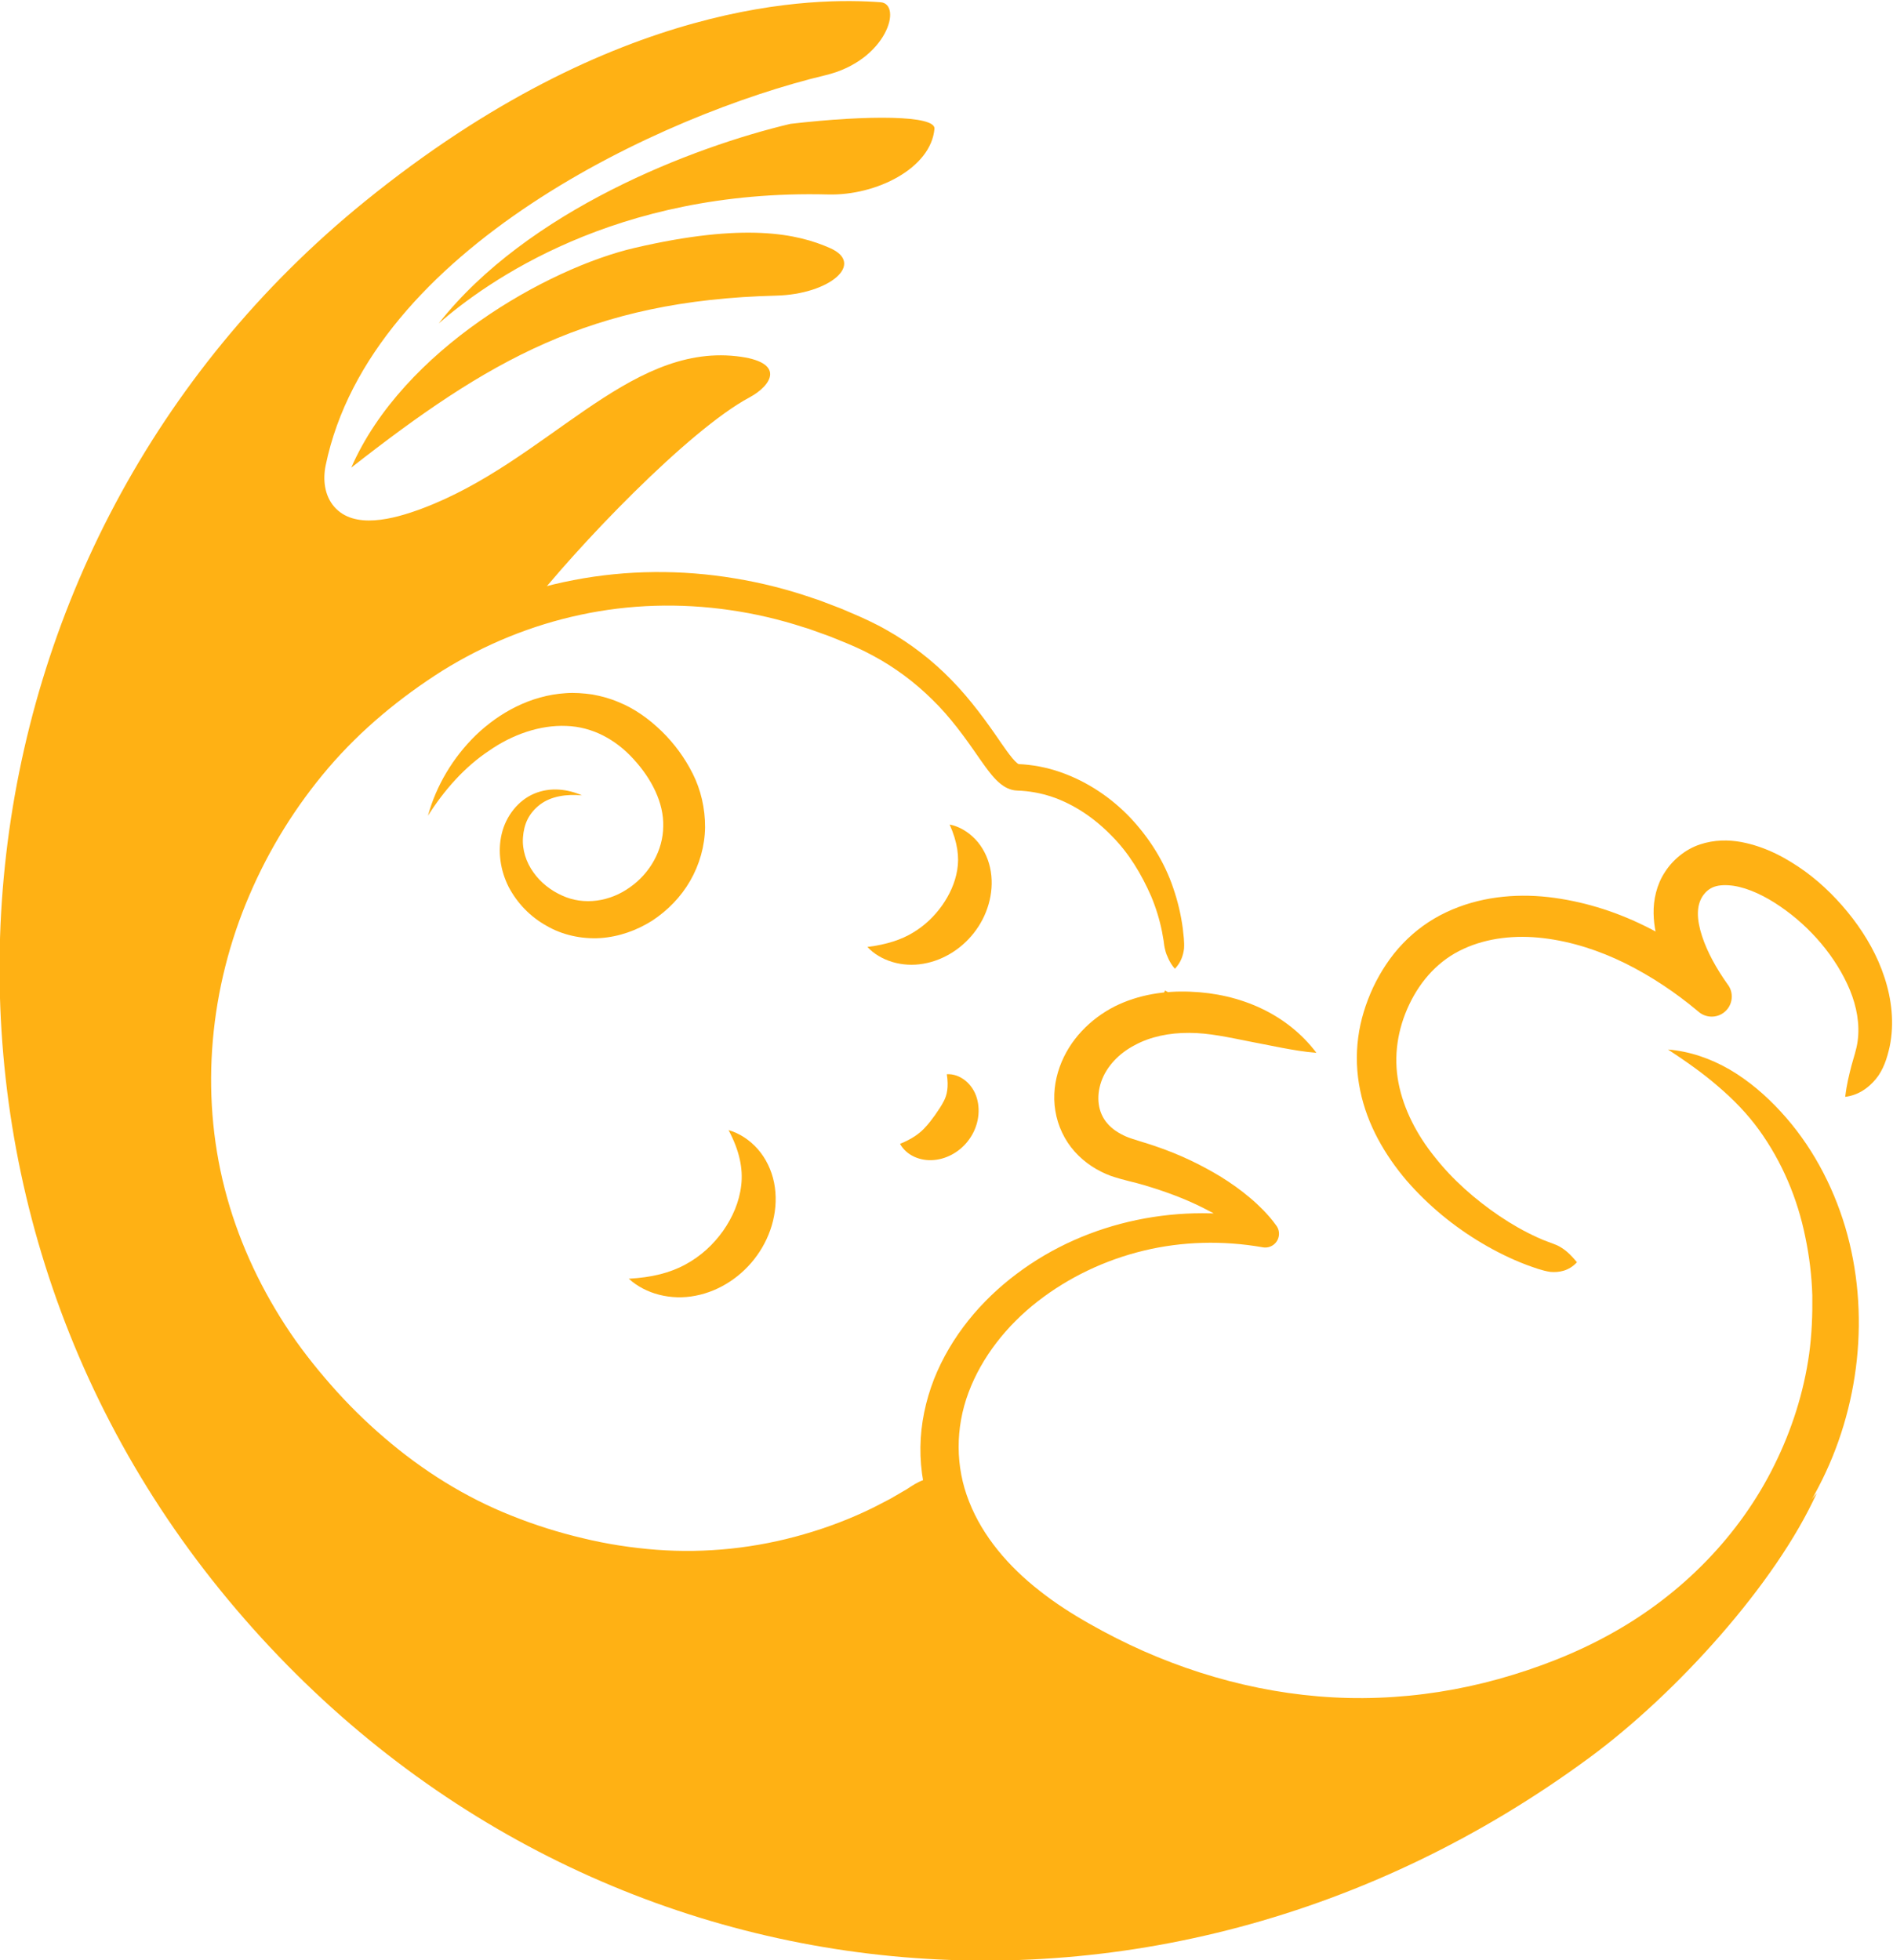 <?xml version="1.0" encoding="UTF-8" standalone="no"?>
<!-- Created with Inkscape (http://www.inkscape.org/) -->

<svg
   xmlns:dc="http://purl.org/dc/elements/1.1/"
   xmlns:cc="http://creativecommons.org/ns#"
   xmlns:rdf="http://www.w3.org/1999/02/22-rdf-syntax-ns#"
   xmlns:svg="http://www.w3.org/2000/svg"
   xmlns="http://www.w3.org/2000/svg"
   xmlns:sodipodi="http://sodipodi.sourceforge.net/DTD/sodipodi-0.dtd"
   xmlns:inkscape="http://www.inkscape.org/namespaces/inkscape"
   version="1.1"
   id="svg2"
   xml:space="preserve"
   width="236.006"
   height="244.315"
   viewBox="0 0 236.006 244.315"
   sodipodi:docname="baby-care.svg"
   inkscape:version="0.92.2 5c3e80d, 2017-08-06"><defs
     id="defs6"><clipPath
       clipPathUnits="userSpaceOnUse"
       id="clipPath20"><path
         d="M 0,500 H 500 V 0 H 0 Z"
         id="path18"
         inkscape:connector-curvature="0" /></clipPath><clipPath
       clipPathUnits="userSpaceOnUse"
       id="clipPath68"><path
         d="M 0,500 H 500 V 0 H 0 Z"
         id="path66"
         inkscape:connector-curvature="0" /></clipPath></defs><sodipodi:namedview
     pagecolor="#ffffff"
     bordercolor="#666666"
     borderopacity="1"
     objecttolerance="10"
     gridtolerance="10"
     guidetolerance="10"
     inkscape:pageopacity="0"
     inkscape:pageshadow="2"
     inkscape:window-width="1353"
     inkscape:window-height="746"
     id="namedview4"
     showgrid="false"
     fit-margin-top="0"
     fit-margin-left="0"
     fit-margin-right="0"
     fit-margin-bottom="0"
     inkscape:zoom="0.35399999"
     inkscape:cx="118.00267"
     inkscape:cy="49.168543"
     inkscape:window-x="175"
     inkscape:window-y="97"
     inkscape:window-maximized="0"
     inkscape:current-layer="g10" /><g
     id="g10"
     inkscape:groupmode="layer"
     inkscape:label="506384-PI9J4F-959"
     transform="matrix(1.333,0,0,-1.333,-215.331,528.48)"><g
       id="g14"><g
         id="g16"
         clip-path="url(#clipPath20)"><g
           id="g22"
           transform="translate(235.464,384.877)"><path
             d="m 0,0 c -9.123,-2.164 -24.567,-8.084 -32.894,-18.661 4.377,3.803 16.455,12.578 36.425,12.057 4.498,-0.117 9.626,2.452 9.942,6.147 C 13.58,0.798 7.353,0.853 0,0 m 72.922,-145.611 c -15.273,-5.366 -30.827,-5.431 -46.406,3.905 -7.572,4.539 -11.221,10.045 -12.007,15.494 l -0.089,-0.195 c -15.121,-13.101 -39.383,-11.969 -56.105,4.493 -27.592,27.164 -11.554,66.958 17.042,76.383 4.628,5.965 15.128,16.91 20.812,19.949 2.091,1.119 3.481,3.334 -1.227,3.857 -10.262,1.139 -17.791,-9.926 -29.441,-14.264 -2.695,-1.004 -6.3,-1.941 -8.153,0.168 -0.934,1.063 -1.088,2.563 -0.815,3.884 4.184,20.276 31.604,32.869 46.751,36.488 5.774,1.379 7.223,6.667 5.146,6.821 -5.943,0.441 -24.67,0.486 -48.241,-18.634 -39.587,-32.112 -45.647,-90.235 -13.536,-129.822 32.112,-39.588 87.09,-45.916 128.116,-15.665 8.1,5.972 17.375,16.22 21.222,24.707 -4.796,-5.867 -13.436,-14.185 -23.069,-17.569 m -37.883,64.573 -0.28,-0.616 c 0.301,0.09 0.615,0.166 0.935,0.236 z M 3.701,-11.613 c 3.322,-1.468 -0.041,-4.324 -5.029,-4.449 -17.401,-0.438 -26.968,-6.088 -39.746,-16.085 4.852,11.082 18.423,18.666 26.498,20.546 10.319,2.402 15.235,1.331 18.277,-0.012"
             style="fill:#ffb114;fill-opacity:1;fill-rule:nonzero;stroke:none"
             id="path24"
             inkscape:connector-curvature="0" /></g><g
           id="g26"
           transform="translate(249.884,258.471)"><path
             d="M 0,0 C -0.133,-0.776 -0.457,-1.367 -0.829,-1.904 -1.218,-2.422 -1.715,-2.809 -2.201,-3.21 l -1.515,-1.132 -1.576,-1.054 c -2.146,-1.341 -4.448,-2.453 -6.848,-3.301 -4.806,-1.691 -9.962,-2.338 -15.047,-2.087 -2.545,0.118 -5.075,0.497 -7.554,1.074 -2.475,0.595 -4.889,1.425 -7.212,2.444 -4.646,2.044 -8.958,4.783 -12.784,8.071 -1.918,1.644 -3.708,3.415 -5.363,5.31 -1.656,1.893 -3.213,3.885 -4.583,6.008 -2.742,4.24 -4.858,8.917 -6.109,13.835 -1.246,4.917 -1.642,10.045 -1.191,15.087 0.445,5.045 1.724,10 3.714,14.64 1.99,4.64 4.688,8.97 7.972,12.804 3.277,3.829 7.091,7.261 11.471,9.825 4.347,2.597 9.14,4.472 14.118,5.427 4.977,0.96 10.116,0.993 15.085,0.162 2.486,-0.408 4.934,-1.026 7.304,-1.847 0.6,-0.184 1.179,-0.425 1.766,-0.643 0.589,-0.215 1.17,-0.448 1.74,-0.705 1.143,-0.481 2.313,-1.014 3.424,-1.653 2.23,-1.258 4.28,-2.846 6.056,-4.678 1.778,-1.821 3.284,-3.901 4.645,-5.9 0.342,-0.491 0.683,-0.977 1.018,-1.379 0.164,-0.196 0.333,-0.375 0.462,-0.475 0.14,-0.113 0.169,-0.093 0.087,-0.084 1.35,-0.056 2.68,-0.313 3.936,-0.749 2.513,-0.873 4.745,-2.374 6.544,-4.257 1.782,-1.893 3.205,-4.134 4.026,-6.587 0.422,-1.22 0.72,-2.478 0.89,-3.75 0.068,-0.637 0.167,-1.273 0.12,-1.916 -0.08,-0.643 -0.293,-1.29 -0.853,-1.882 -0.284,0.313 -0.45,0.611 -0.594,0.904 -0.138,0.292 -0.258,0.578 -0.317,0.864 -0.082,0.285 -0.11,0.571 -0.147,0.858 l -0.15,0.852 c -0.227,1.13 -0.567,2.233 -1.01,3.289 -0.912,2.093 -2.107,4.075 -3.715,5.68 -1.575,1.619 -3.482,2.927 -5.582,3.637 -1.048,0.351 -2.136,0.543 -3.219,0.578 -0.321,0.005 -0.673,0.1 -0.923,0.219 -0.26,0.121 -0.463,0.262 -0.637,0.399 -0.35,0.279 -0.592,0.553 -0.822,0.82 -0.445,0.534 -0.801,1.047 -1.158,1.553 -1.384,2.015 -2.749,3.898 -4.422,5.521 -1.648,1.631 -3.515,3.016 -5.55,4.109 -1.012,0.556 -2.07,1.011 -3.18,1.454 -0.544,0.233 -1.096,0.443 -1.656,0.634 -0.557,0.195 -1.107,0.414 -1.675,0.574 -2.245,0.73 -4.547,1.264 -6.872,1.597 -4.648,0.675 -9.395,0.54 -13.963,-0.441 -4.57,-0.971 -8.954,-2.765 -12.923,-5.231 -3.941,-2.499 -7.594,-5.505 -10.647,-9.072 -3.047,-3.564 -5.552,-7.595 -7.394,-11.905 -3.71,-8.608 -4.648,-18.397 -2.318,-27.451 1.157,-4.523 3.109,-8.83 5.655,-12.76 1.272,-1.968 2.724,-3.821 4.274,-5.588 1.549,-1.771 3.231,-3.431 5.011,-4.952 3.554,-3.058 7.577,-5.582 11.918,-7.295 2.164,-0.87 4.389,-1.566 6.649,-2.099 2.257,-0.55 4.559,-0.899 6.872,-1.078 4.631,-0.347 9.314,0.149 13.781,1.444 2.235,0.641 4.424,1.474 6.526,2.51 l 1.564,0.81 1.527,0.888 c 0.492,0.322 0.978,0.654 1.563,0.865 C -1.423,-0.179 -0.807,0.003 0,0"
             style="fill:#ffb114;fill-opacity:1;fill-rule:nonzero;stroke:none"
             id="path28"
             inkscape:connector-curvature="0" /></g><g
           id="g30"
           transform="translate(284.66,298.01)"><path
             d="m 0,0 c -1.153,0.089 -2.211,0.276 -3.24,0.469 l -2.995,0.586 c -1.94,0.382 -3.814,0.81 -5.668,0.809 -1.841,0.011 -3.632,-0.349 -5.099,-1.155 -1.475,-0.765 -2.641,-2.004 -3.126,-3.416 -0.481,-1.409 -0.317,-2.866 0.565,-3.883 0.433,-0.519 1.05,-0.925 1.772,-1.243 0.623,-0.266 1.872,-0.589 2.867,-0.948 2.085,-0.71 4.1,-1.663 6.004,-2.822 0.948,-0.587 1.86,-1.238 2.723,-1.968 0.434,-0.36 0.845,-0.753 1.248,-1.16 0.409,-0.433 0.76,-0.809 1.174,-1.393 l 10e-4,-0.001 c 0.439,-0.559 0.342,-1.368 -0.215,-1.807 -0.298,-0.234 -0.666,-0.317 -1.013,-0.257 l -0.056,0.009 c -3.687,0.642 -7.488,0.552 -11.098,-0.321 -3.609,-0.869 -7.023,-2.496 -9.915,-4.746 -2.887,-2.247 -5.223,-5.195 -6.463,-8.513 -1.245,-3.315 -1.243,-6.961 0.052,-10.208 1.274,-3.261 3.702,-6.083 6.597,-8.342 1.452,-1.145 2.999,-2.144 4.66,-3.08 1.65,-0.938 3.339,-1.795 5.067,-2.559 6.908,-3.042 14.409,-4.651 21.973,-4.359 3.778,0.139 7.554,0.73 11.227,1.751 3.676,1.028 7.255,2.413 10.549,4.255 6.611,3.664 12.015,9.202 15.242,15.755 1.622,3.269 2.746,6.78 3.253,10.396 0.246,1.808 0.32,3.636 0.295,5.464 -0.056,1.828 -0.276,3.653 -0.653,5.446 -0.722,3.595 -2.178,7.065 -4.353,10.061 -1.087,1.501 -2.393,2.835 -3.818,4.051 -1.423,1.232 -2.981,2.323 -4.669,3.436 2.015,-0.161 3.99,-0.846 5.766,-1.874 1.775,-1.04 3.362,-2.4 4.762,-3.922 2.818,-3.045 4.845,-6.806 6.041,-10.798 2.373,-8.012 1.37,-16.952 -2.518,-24.359 -1.926,-3.717 -4.597,-6.997 -7.626,-9.791 -3.045,-2.796 -6.519,-5.028 -10.134,-6.861 -3.631,-1.822 -7.415,-3.234 -11.277,-4.327 -3.866,-1.094 -7.848,-1.869 -11.894,-2.161 -4.041,-0.284 -8.143,-0.113 -12.152,0.62 -4.011,0.721 -7.912,1.999 -11.599,3.679 -1.846,0.839 -3.643,1.775 -5.388,2.789 -1.739,1.004 -3.483,2.149 -5.095,3.446 -3.225,2.573 -6.105,5.898 -7.659,9.979 -0.781,2.024 -1.18,4.22 -1.151,6.403 0.025,2.187 0.492,4.345 1.269,6.347 1.59,4.008 4.399,7.353 7.724,9.847 6.678,5.037 15.478,6.725 23.476,5.046 l -1.283,-2.056 v 0.001 c -0.244,0.232 -0.645,0.588 -1.002,0.869 -0.377,0.293 -0.772,0.569 -1.172,0.841 -0.8,0.547 -1.664,1.017 -2.539,1.457 -1.75,0.889 -3.618,1.566 -5.52,2.132 -0.991,0.306 -1.799,0.424 -3.145,0.875 -1.22,0.452 -2.42,1.198 -3.37,2.261 -0.953,1.056 -1.597,2.424 -1.819,3.826 -0.235,1.405 -0.053,2.825 0.404,4.096 0.914,2.564 2.901,4.518 5.135,5.66 2.266,1.132 4.742,1.478 7.073,1.382 C -7.124,5.547 -2.75,3.64 0,0"
             style="fill:#ffb114;fill-opacity:1;fill-rule:nonzero;stroke:none"
             id="path32"
             inkscape:connector-curvature="0" /></g><g
           id="g34"
           transform="translate(309.027,278.425)"><path
             d="M 0,0 C -0.757,-0.823 -1.684,-0.968 -2.475,-0.904 -3.268,-0.788 -4,-0.5 -4.728,-0.241 -6.175,0.31 -7.547,0.992 -8.863,1.768 c -2.629,1.555 -5.021,3.515 -7.066,5.865 -2.007,2.361 -3.681,5.198 -4.344,8.435 -0.337,1.608 -0.403,3.294 -0.187,4.936 0.211,1.646 0.719,3.231 1.398,4.699 0.693,1.454 1.607,2.884 2.77,4.091 1.156,1.216 2.548,2.224 4.061,2.932 3.034,1.439 6.394,1.769 9.532,1.424 6.312,-0.729 12.028,-3.722 16.528,-7.871 l -2.737,-2.564 -0.001,0.001 c -1.323,1.599 -2.467,3.357 -3.243,5.446 -0.377,1.046 -0.657,2.189 -0.678,3.455 -0.026,1.25 0.275,2.681 1.055,3.862 0.736,1.156 1.922,2.138 3.276,2.589 1.345,0.451 2.678,0.44 3.853,0.23 2.358,-0.45 4.266,-1.524 5.984,-2.748 1.705,-1.249 3.174,-2.74 4.444,-4.388 1.261,-1.653 2.32,-3.491 2.982,-5.527 0.666,-2.02 0.943,-4.275 0.485,-6.472 -0.239,-1.083 -0.588,-2.182 -1.303,-3.042 -0.708,-0.851 -1.651,-1.506 -2.855,-1.653 0.141,1.202 0.372,2.074 0.58,2.895 0.215,0.806 0.482,1.537 0.585,2.329 0.212,1.572 -0.091,3.218 -0.728,4.769 -1.296,3.101 -3.702,5.895 -6.515,7.811 -1.389,0.957 -2.941,1.71 -4.355,1.928 -0.698,0.1 -1.329,0.081 -1.8,-0.083 -0.461,-0.16 -0.821,-0.459 -1.117,-0.903 -0.265,-0.422 -0.421,-0.925 -0.428,-1.575 -0.008,-0.644 0.141,-1.387 0.387,-2.138 0.492,-1.513 1.361,-3.056 2.362,-4.47 l 0.001,-10e-4 c 0.653,-0.805 0.531,-1.989 -0.275,-2.643 -0.711,-0.577 -1.716,-0.549 -2.392,0.019 l -0.071,0.06 c -2.097,1.76 -4.382,3.282 -6.809,4.489 -2.428,1.198 -5.027,2.039 -7.644,2.351 -2.609,0.315 -5.246,0.035 -7.484,-1.003 -2.254,-1.026 -3.972,-2.883 -5.068,-5.193 -1.105,-2.317 -1.489,-4.853 -1.01,-7.33 0.479,-2.473 1.714,-4.867 3.406,-6.956 1.666,-2.117 3.759,-3.953 6.032,-5.498 1.14,-0.768 2.338,-1.455 3.573,-2.013 C -3.065,2.019 -2.424,1.829 -1.816,1.567 -1.206,1.262 -0.696,0.848 0,0"
             style="fill:#ffb114;fill-opacity:1;fill-rule:nonzero;stroke:none"
             id="path36"
             inkscape:connector-curvature="0" /></g><g
           id="g38"
           transform="translate(201.565,320.182)"><path
             d="m 0,0 c 0.764,2.791 2.318,5.425 4.492,7.543 2.176,2.081 5.08,3.707 8.4,3.915 0.823,0.06 1.656,-0.006 2.485,-0.122 0.822,-0.151 1.64,-0.369 2.412,-0.698 1.565,-0.621 2.926,-1.628 4.088,-2.758 1.153,-1.13 2.13,-2.441 2.886,-3.949 0.757,-1.501 1.163,-3.246 1.155,-5.003 -0.02,-1.76 -0.526,-3.514 -1.394,-5.018 -0.868,-1.513 -2.104,-2.769 -3.538,-3.717 -1.452,-0.92 -3.125,-1.521 -4.878,-1.637 -1.746,-0.102 -3.55,0.283 -5.043,1.164 -1.502,0.838 -2.716,2.096 -3.519,3.62 -0.77,1.529 -1.045,3.315 -0.646,4.969 0.386,1.647 1.536,3.13 3.053,3.76 1.523,0.635 3.14,0.41 4.449,-0.168 C 12.969,2.039 11.519,1.821 10.504,1.06 10.002,0.682 9.599,0.217 9.327,-0.316 9.057,-0.851 8.929,-1.44 8.887,-2.023 8.798,-3.2 9.194,-4.373 9.867,-5.302 c 0.654,-0.935 1.626,-1.697 2.667,-2.159 2.059,-0.957 4.505,-0.572 6.365,0.774 1.88,1.315 3.085,3.484 3.105,5.677 0.067,2.205 -1.082,4.46 -2.78,6.306 C 17.563,7.123 15.387,8.313 12.941,8.394 10.508,8.497 7.913,7.612 5.701,6.067 3.438,4.562 1.547,2.434 0,0"
             style="fill:#ffb114;fill-opacity:1;fill-rule:nonzero;stroke:none"
             id="path40"
             inkscape:connector-curvature="0" /></g><g
           id="g42"
           transform="translate(220.347,276.886)"><path
             d="m 0,0 c 2.126,0.113 3.856,0.539 5.298,1.33 1.438,0.776 2.611,1.863 3.517,3.134 0.896,1.277 1.525,2.719 1.703,4.276 0.186,1.559 -0.175,3.268 -1.186,5.153 1.026,-0.292 1.971,-0.914 2.731,-1.771 0.756,-0.858 1.293,-1.966 1.528,-3.143 C 14.062,6.606 13.381,4.105 12.009,2.195 10.648,0.27 8.551,-1.148 6.253,-1.589 3.959,-2.046 1.564,-1.433 0,0"
             style="fill:#ffb114;fill-opacity:1;fill-rule:nonzero;stroke:none"
             id="path44"
             inkscape:connector-curvature="0" /></g><g
           id="g46"
           transform="translate(245.719,289.497)"><path
             d="M 0,0 C 1.148,0.472 1.778,0.949 2.227,1.408 2.67,1.86 2.971,2.281 3.276,2.698 3.568,3.126 3.851,3.518 4.111,4.031 4.367,4.543 4.567,5.272 4.373,6.51 5.601,6.588 6.806,5.607 7.184,4.27 7.575,2.942 7.242,1.491 6.471,0.429 5.713,-0.647 4.483,-1.396 3.181,-1.511 1.883,-1.634 0.588,-1.074 0,0"
             style="fill:#ffb114;fill-opacity:1;fill-rule:nonzero;stroke:none"
             id="path48"
             inkscape:connector-curvature="0" /></g><g
           id="g50"
           transform="translate(242.663,307.907)"><path
             d="M 0,0 C 1.802,0.229 3.17,0.671 4.284,1.353 5.394,2.021 6.28,2.889 6.987,3.88 7.684,4.876 8.198,5.972 8.401,7.185 8.61,8.397 8.437,9.784 7.693,11.453 8.586,11.271 9.416,10.781 10.093,10.075 10.766,9.367 11.252,8.428 11.474,7.423 11.92,5.396 11.354,3.24 10.182,1.61 9.019,-0.034 7.208,-1.232 5.239,-1.566 3.273,-1.914 1.241,-1.317 0,0"
             style="fill:#ffb114;fill-opacity:1;fill-rule:nonzero;stroke:none"
             id="path52"
             inkscape:connector-curvature="0" /></g></g></g></g></svg>